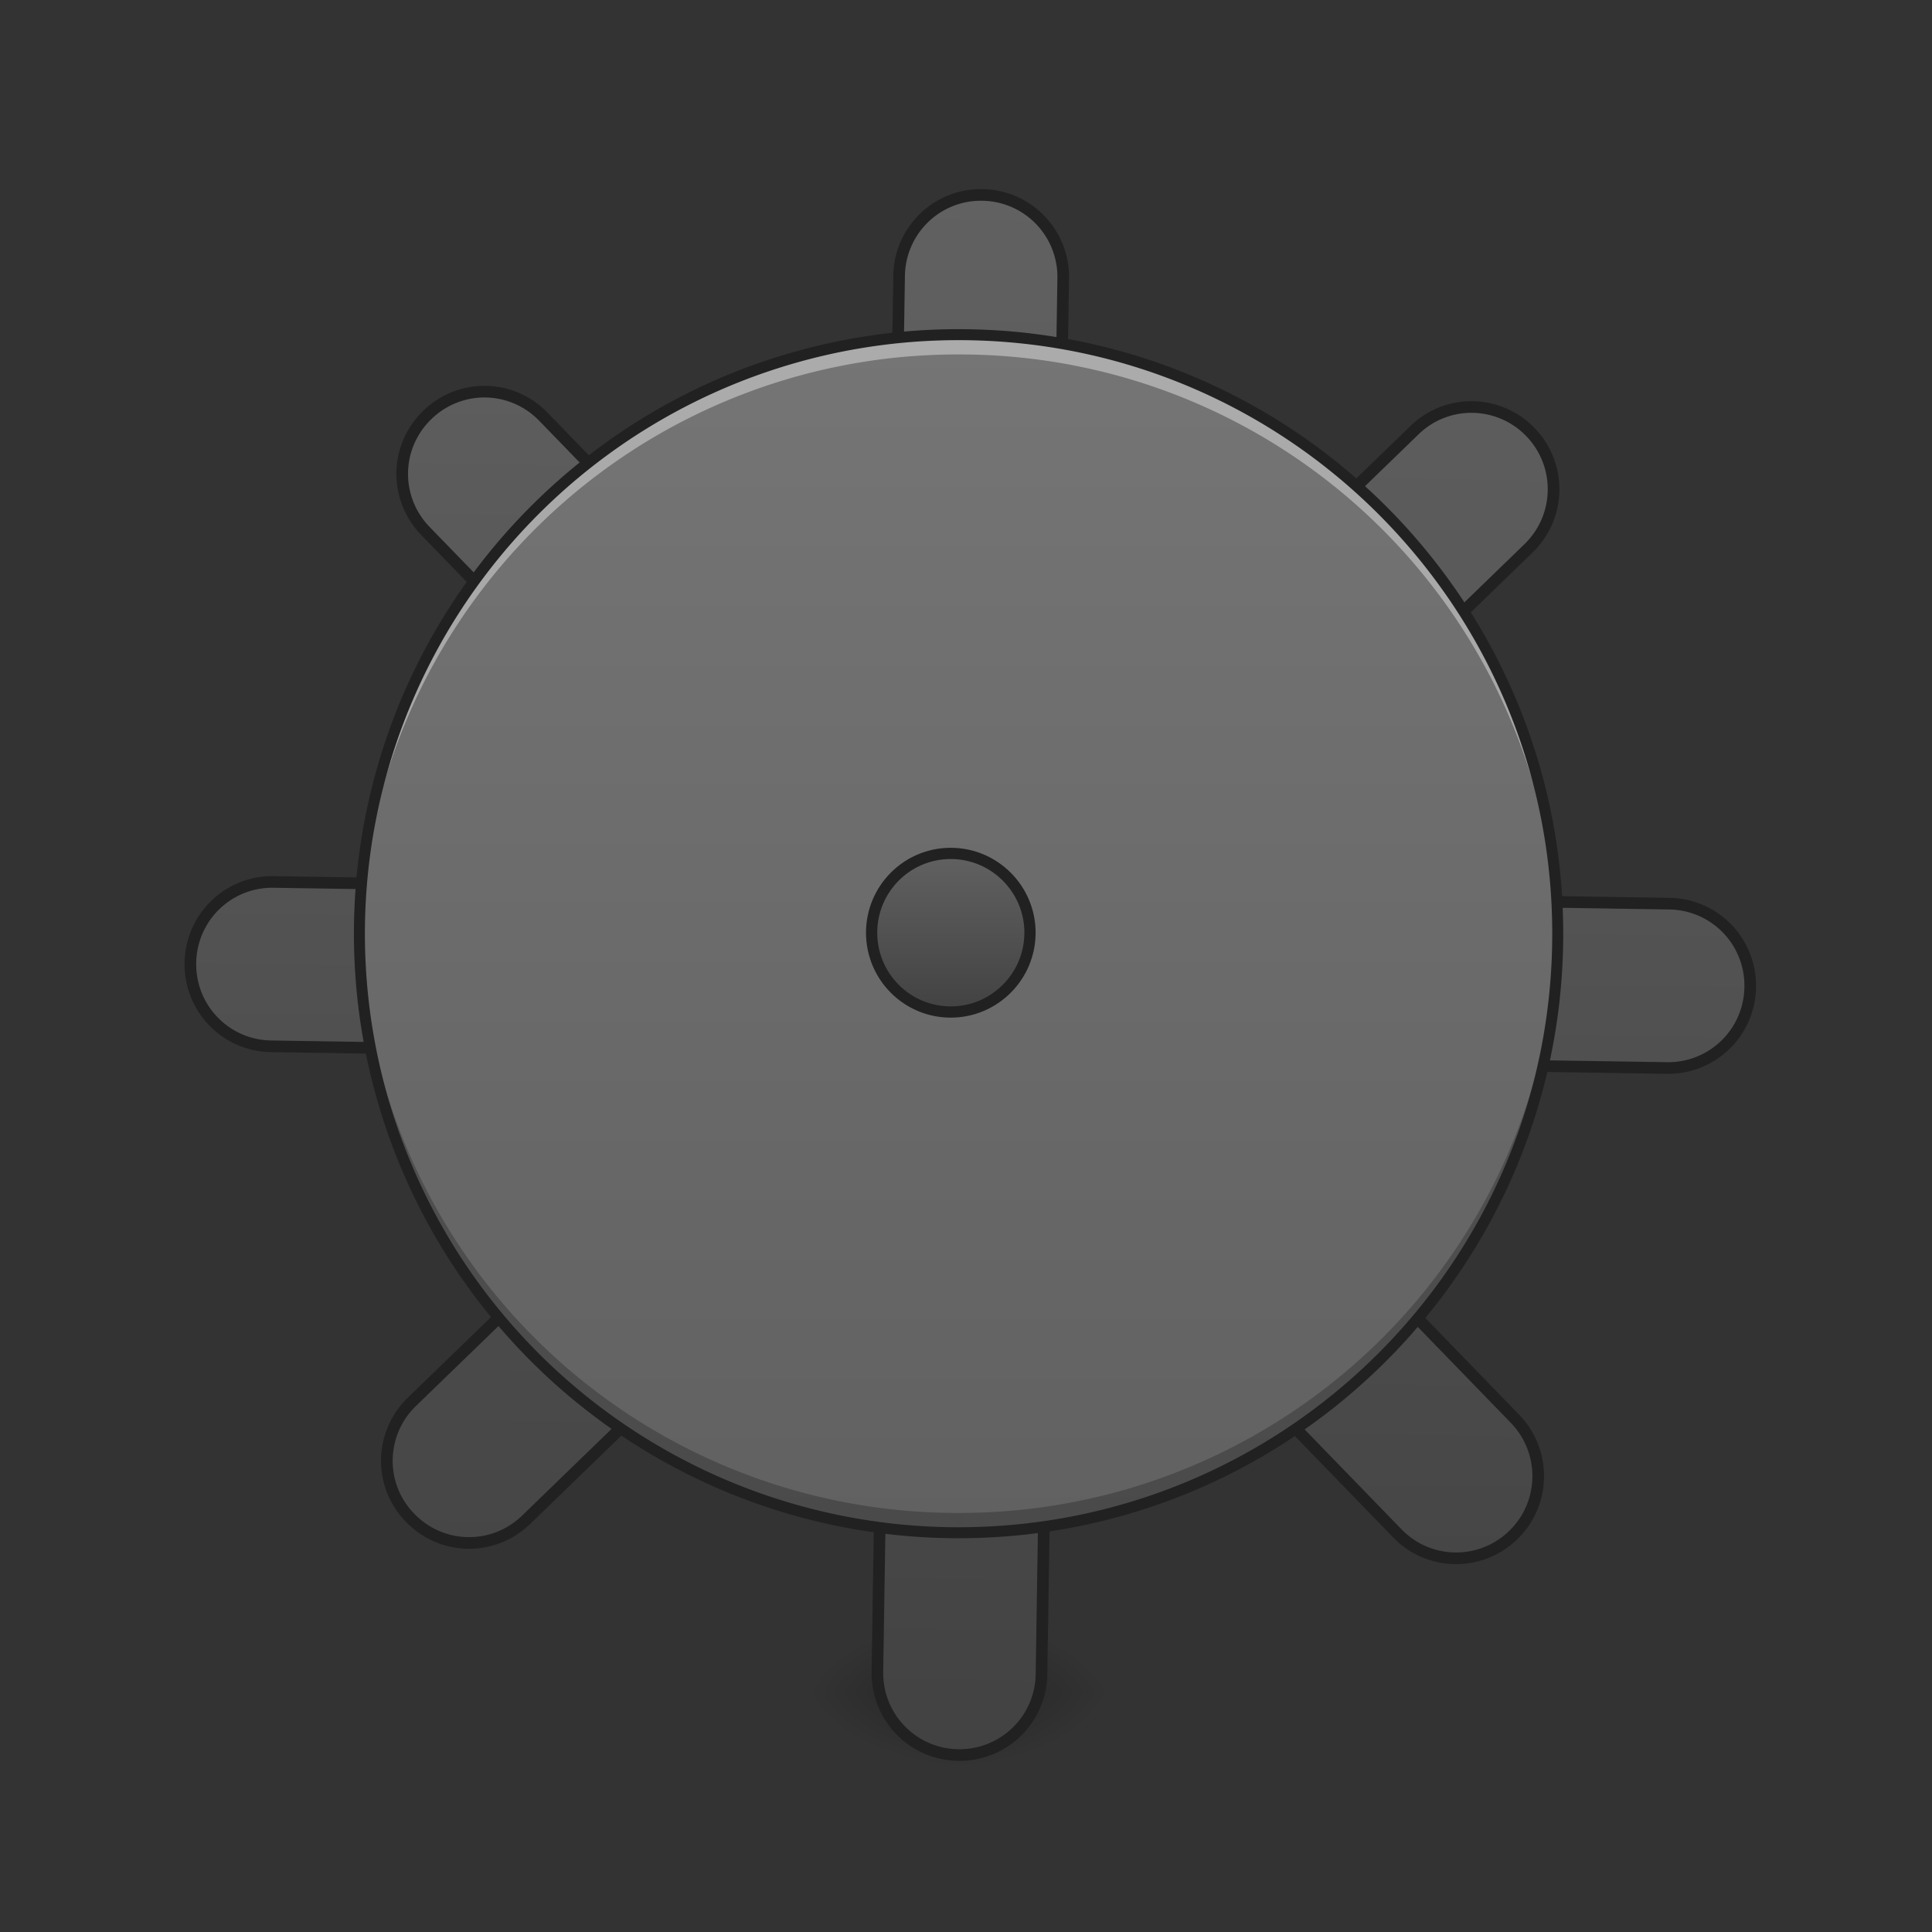<svg xmlns="http://www.w3.org/2000/svg" width="32pt" height="32pt" viewBox="0 0 32 32"><rect x="0" y="0" width="32" height="32" fill="#333333" stroke="none"/><defs><radialGradient id="a" gradientUnits="userSpaceOnUse" cx="450.909" cy="189.579" fx="450.909" fy="189.579" r="21.167" gradientTransform="matrix(0 -.078 -.141 0 42.208 63.595)"><stop offset="0" stop-opacity=".314"/><stop offset=".222" stop-opacity=".275"/><stop offset="1" stop-opacity="0"/></radialGradient><radialGradient id="b" gradientUnits="userSpaceOnUse" cx="450.909" cy="189.579" fx="450.909" fy="189.579" r="21.167" gradientTransform="matrix(0 .078 .141 0 -10.455 -7.527)"><stop offset="0" stop-opacity=".314"/><stop offset=".222" stop-opacity=".275"/><stop offset="1" stop-opacity="0"/></radialGradient><radialGradient id="c" gradientUnits="userSpaceOnUse" cx="450.909" cy="189.579" fx="450.909" fy="189.579" r="21.167" gradientTransform="matrix(0 -.078 .141 0 -10.455 63.595)"><stop offset="0" stop-opacity=".314"/><stop offset=".222" stop-opacity=".275"/><stop offset="1" stop-opacity="0"/></radialGradient><radialGradient id="d" gradientUnits="userSpaceOnUse" cx="450.909" cy="189.579" fx="450.909" fy="189.579" r="21.167" gradientTransform="matrix(0 .078 -.141 0 42.208 -7.527)"><stop offset="0" stop-opacity=".314"/><stop offset=".222" stop-opacity=".275"/><stop offset="1" stop-opacity="0"/></radialGradient><linearGradient id="e" gradientUnits="userSpaceOnUse" x1="960" y1="1695.118" x2="960" y2="175.118"><stop offset="0" stop-color="#424242"/><stop offset="1" stop-color="#616161"/></linearGradient><linearGradient id="f" gradientUnits="userSpaceOnUse" x1="254" y1="191.167" x2="254" y2="-126.333" gradientTransform="matrix(.062 0 0 .062 0 13.439)"><stop offset="0" stop-color="#616161"/><stop offset="1" stop-color="#757575"/></linearGradient><linearGradient id="g" gradientUnits="userSpaceOnUse" x1="254" y1="53.583" x2="254" y2="11.25"><stop offset="0" stop-color="#424242"/><stop offset="1" stop-color="#616161"/></linearGradient></defs><path d="M15.875 28.035h2.648v-1.324h-2.648zm0 0" fill="url(#a)"/><path d="M15.875 28.035H13.23v1.32h2.645zm0 0" fill="url(#b)"/><path d="M15.875 28.035H13.23v-1.324h2.645zm0 0" fill="url(#c)"/><path d="M15.875 28.035h2.648v1.32h-2.648zm0 0" fill="url(#d)"/><path d="M959.908 175.023c-44.169 0-79.835 35.666-79.835 80.07v486.805l-344.376-344.14c-31.414-31.415-81.725-31.415-113.139 0-31.414 31.414-31.414 81.724 0 113.138l344.377 344.14h-487.04c-44.17 0-79.835 35.666-79.835 80.072 0 44.405 35.666 80.07 79.835 80.07h487.04L422.558 1359.32c-31.414 31.414-31.414 81.96 0 113.139 31.414 31.414 81.725 31.414 113.139 0l344.376-344.14v486.803c0 44.406 35.666 80.072 79.835 80.072a79.838 79.838 0 0 0 80.071-80.072v-486.803l344.377 344.14c31.178 31.414 81.725 31.414 113.139 0 31.178-31.178 31.178-81.725 0-113.139l-344.377-344.14h486.804a79.838 79.838 0 0 0 80.071-80.071 79.838 79.838 0 0 0-80.07-80.071h-486.805l344.377-344.14c31.178-31.415 31.178-81.725 0-113.14-31.414-31.414-81.96-31.414-113.139 0l-344.377 344.14V255.095a79.838 79.838 0 0 0-80.07-80.071zm0 0" transform="rotate(.891) scale(.017)" fill="url(#e)" stroke-width="11.339" stroke-linecap="round" stroke="#212121"/><path d="M15.875 5.543c5.48 0 9.926 4.441 9.926 9.922 0 5.48-4.446 9.922-9.926 9.922a9.92 9.92 0 0 1-9.922-9.922 9.92 9.92 0 0 1 9.922-9.922zm0 0" fill="url(#f)"/><path d="M253.976 11.228c11.686 0 21.185 9.5 21.185 21.186s-9.499 21.185-21.185 21.185c-11.687 0-21.123-9.499-21.123-21.185 0-11.687 9.436-21.186 21.123-21.186zm0 0" transform="matrix(.062 0 0 .062 0 13.439)" fill="url(#g)" stroke-width="3" stroke-linecap="round" stroke="#212121"/><path d="M15.875 5.543a9.901 9.901 0 0 0-9.918 10.086 9.899 9.899 0 0 1 9.918-9.758 9.9 9.9 0 0 1 9.922 9.758c0-.055.004-.11.004-.164a9.902 9.902 0 0 0-9.926-9.922zm0 0" fill="#fff" fill-opacity=".392"/><path d="M15.875 25.387a9.901 9.901 0 0 1-9.922-9.922c0-.055 0-.11.004-.164a9.899 9.899 0 0 0 9.918 9.758 9.9 9.9 0 0 0 9.922-9.758c0 .054.004.11.004.164a9.902 9.902 0 0 1-9.926 9.922zm0 0" fill-opacity=".235"/><path d="M15.875 5.543c5.48 0 9.926 4.441 9.926 9.922 0 5.48-4.446 9.922-9.926 9.922a9.92 9.92 0 0 1-9.922-9.922 9.92 9.92 0 0 1 9.922-9.922zm0 0" fill="none" stroke-width=".182" stroke-linecap="round" stroke="#212121"/></svg>